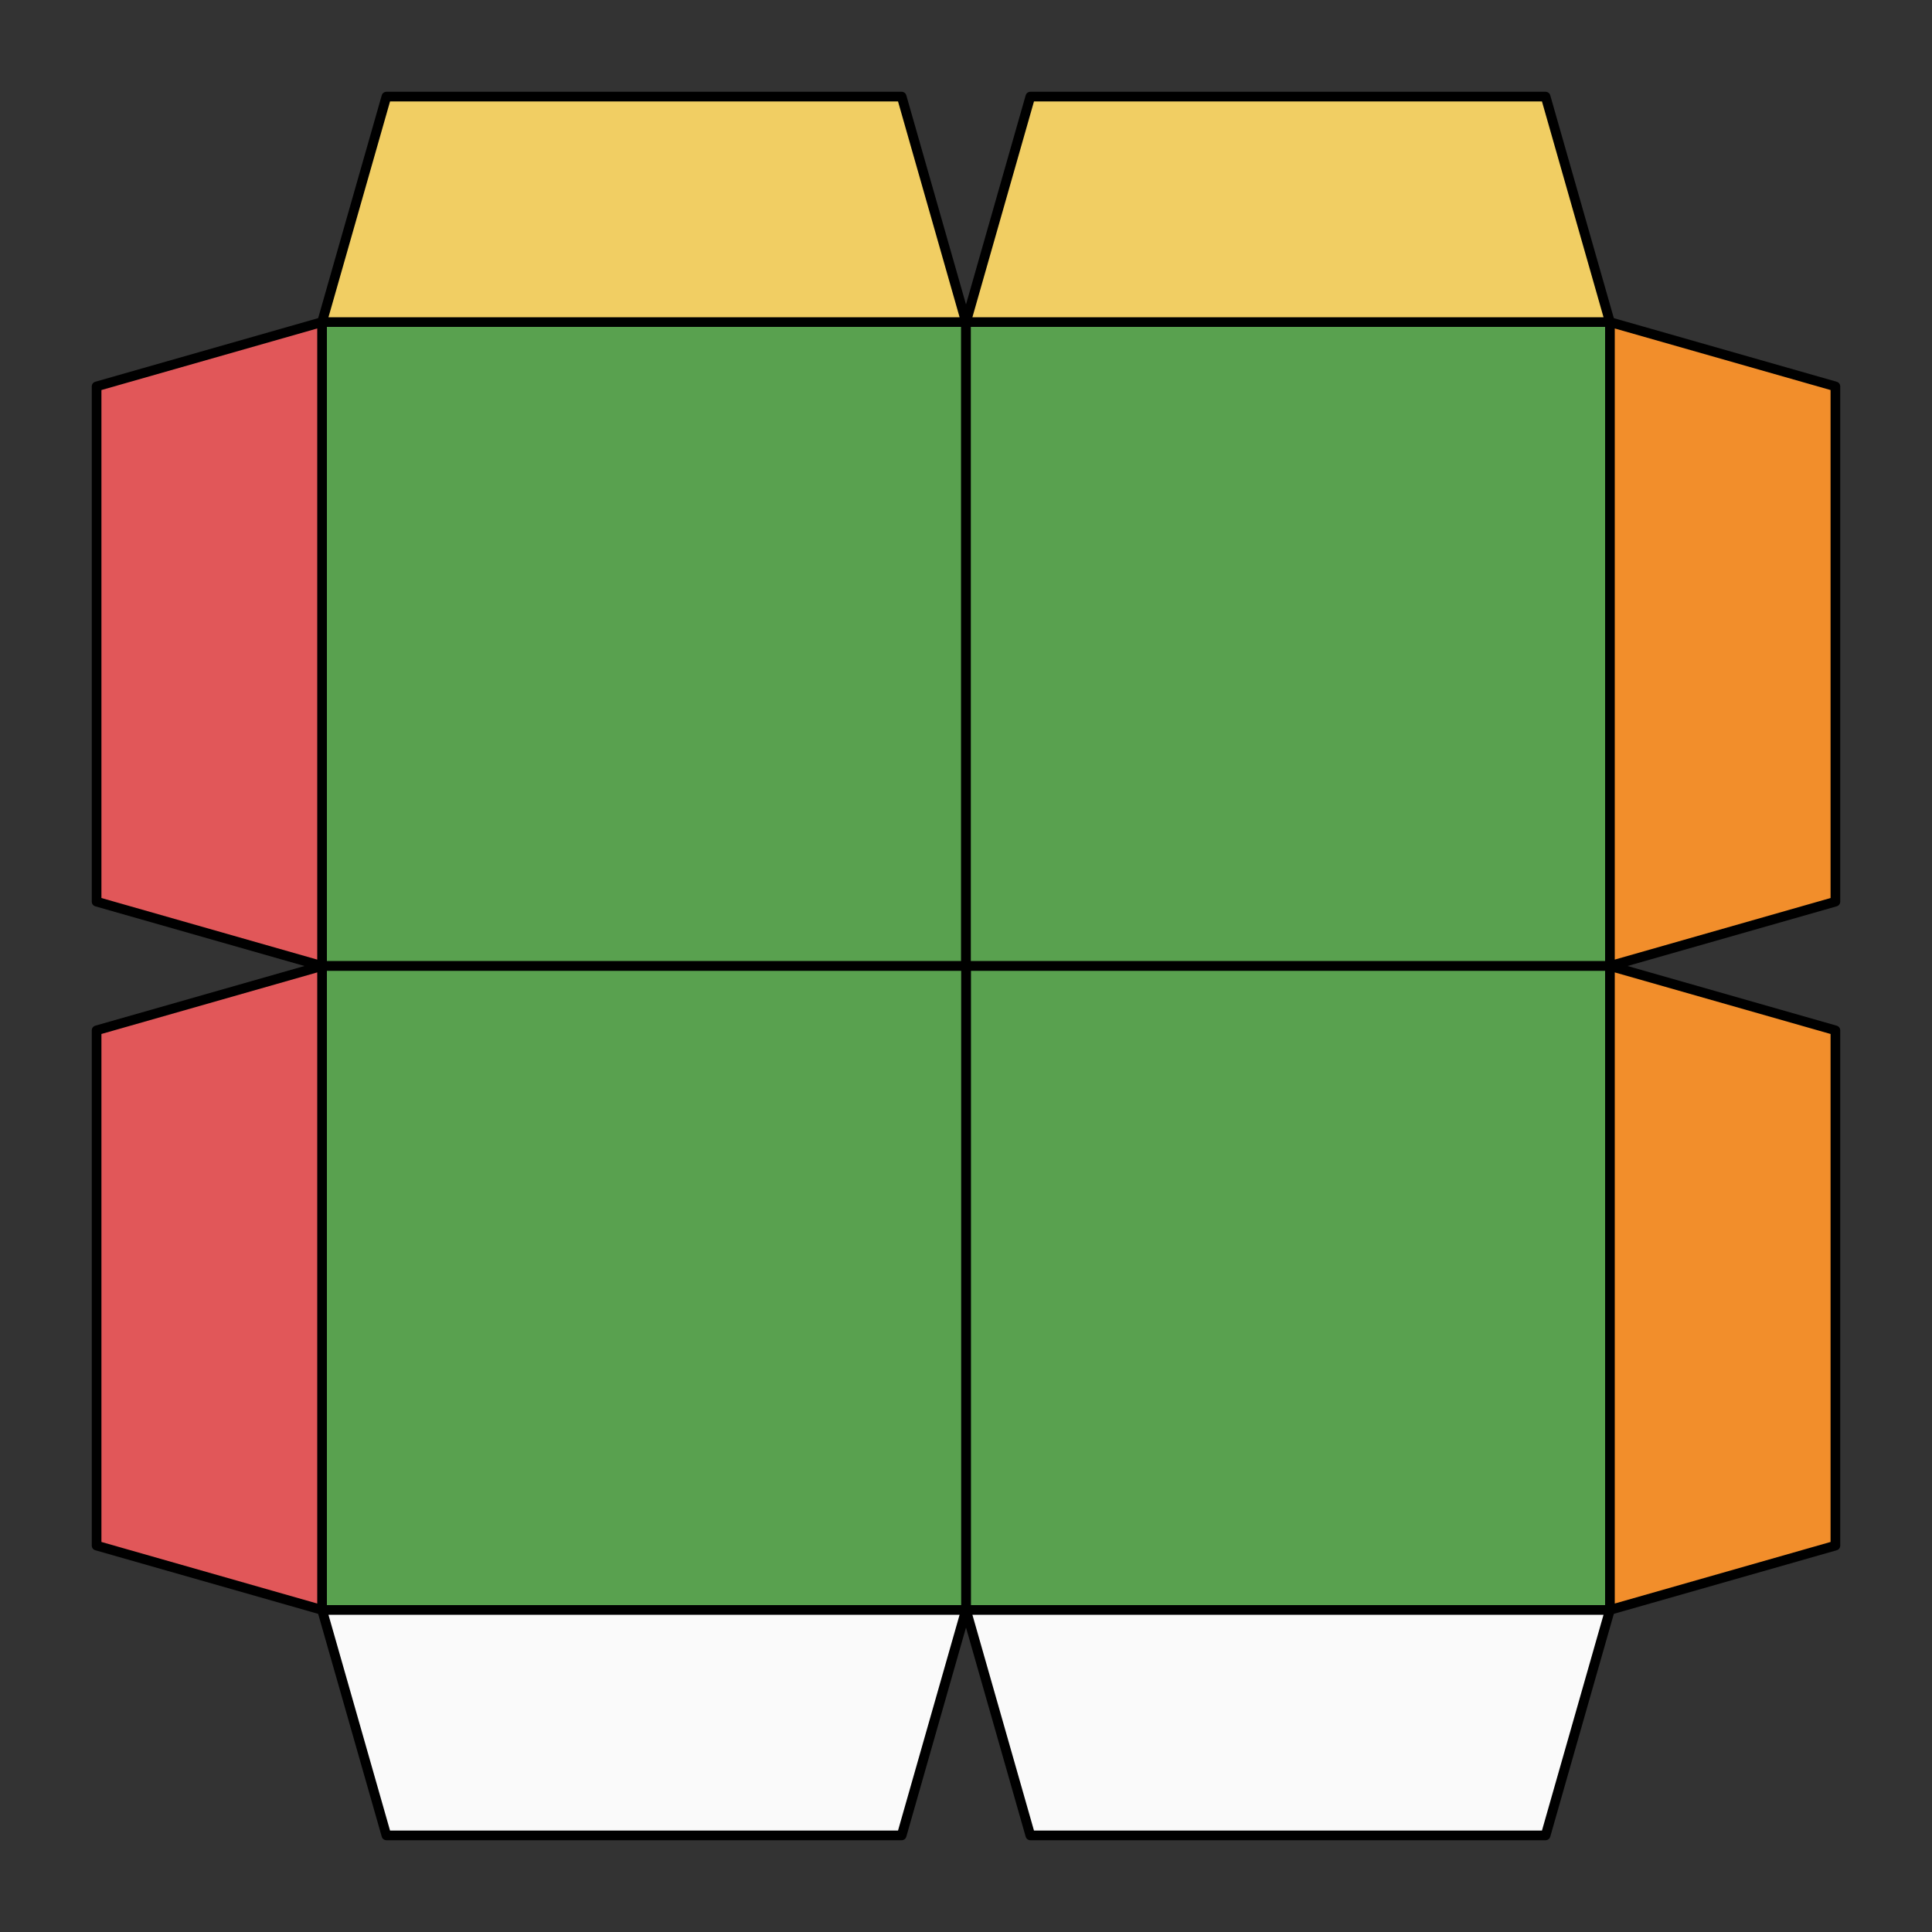 <svg xmlns="http://www.w3.org/2000/svg" viewBox="0 0 100.0 100.0">
<rect x="0" y="0" width="100.0" height="100.0" fill="#333333" stroke="none"/>
<style>
polygon { stroke: black; stroke-width: 0.5px; stroke-linejoin: round;}
</style><polygon fill='#59A14F' points='16.67 50.00 16.67 16.67 50.00 16.67 50.00 50.00'/>
<polygon fill='#59A14F' points='50.00 16.67 83.33 16.67 83.33 50.00 50.00 50.00'/>
<polygon fill='#59A14F' points='83.33 50.00 83.33 83.33 50.00 83.33 50.00 50.00'/>
<polygon fill='#59A14F' points='50.00 83.33 16.67 83.33 16.67 50.00 50.00 50.00'/>
<polygon fill='#F1CE63' points='16.67 16.67 20.00 5.00 46.67 5.00 50.00 16.67'/>
<polygon fill='#F1CE63' points='50.00 16.67 53.33 5.00 80.00 5.00 83.33 16.67'/>
<polygon fill='#F28E2B' points='83.33 16.67 95.00 20.00 95.00 46.67 83.33 50.00'/>
<polygon fill='#F28E2B' points='83.33 50.00 95.00 53.33 95.00 80.00 83.33 83.33'/>
<polygon fill='#fafafa' points='83.33 83.33 80.00 95.00 53.33 95.00 50.00 83.33'/>
<polygon fill='#fafafa' points='50.00 83.33 46.67 95.00 20.00 95.00 16.67 83.33'/>
<polygon fill='#E15759' points='16.67 83.33 5.00 80.00 5.00 53.33 16.67 50.00'/>
<polygon fill='#E15759' points='16.67 50.00 5.00 46.67 5.00 20.00 16.67 16.67'/>
</svg>